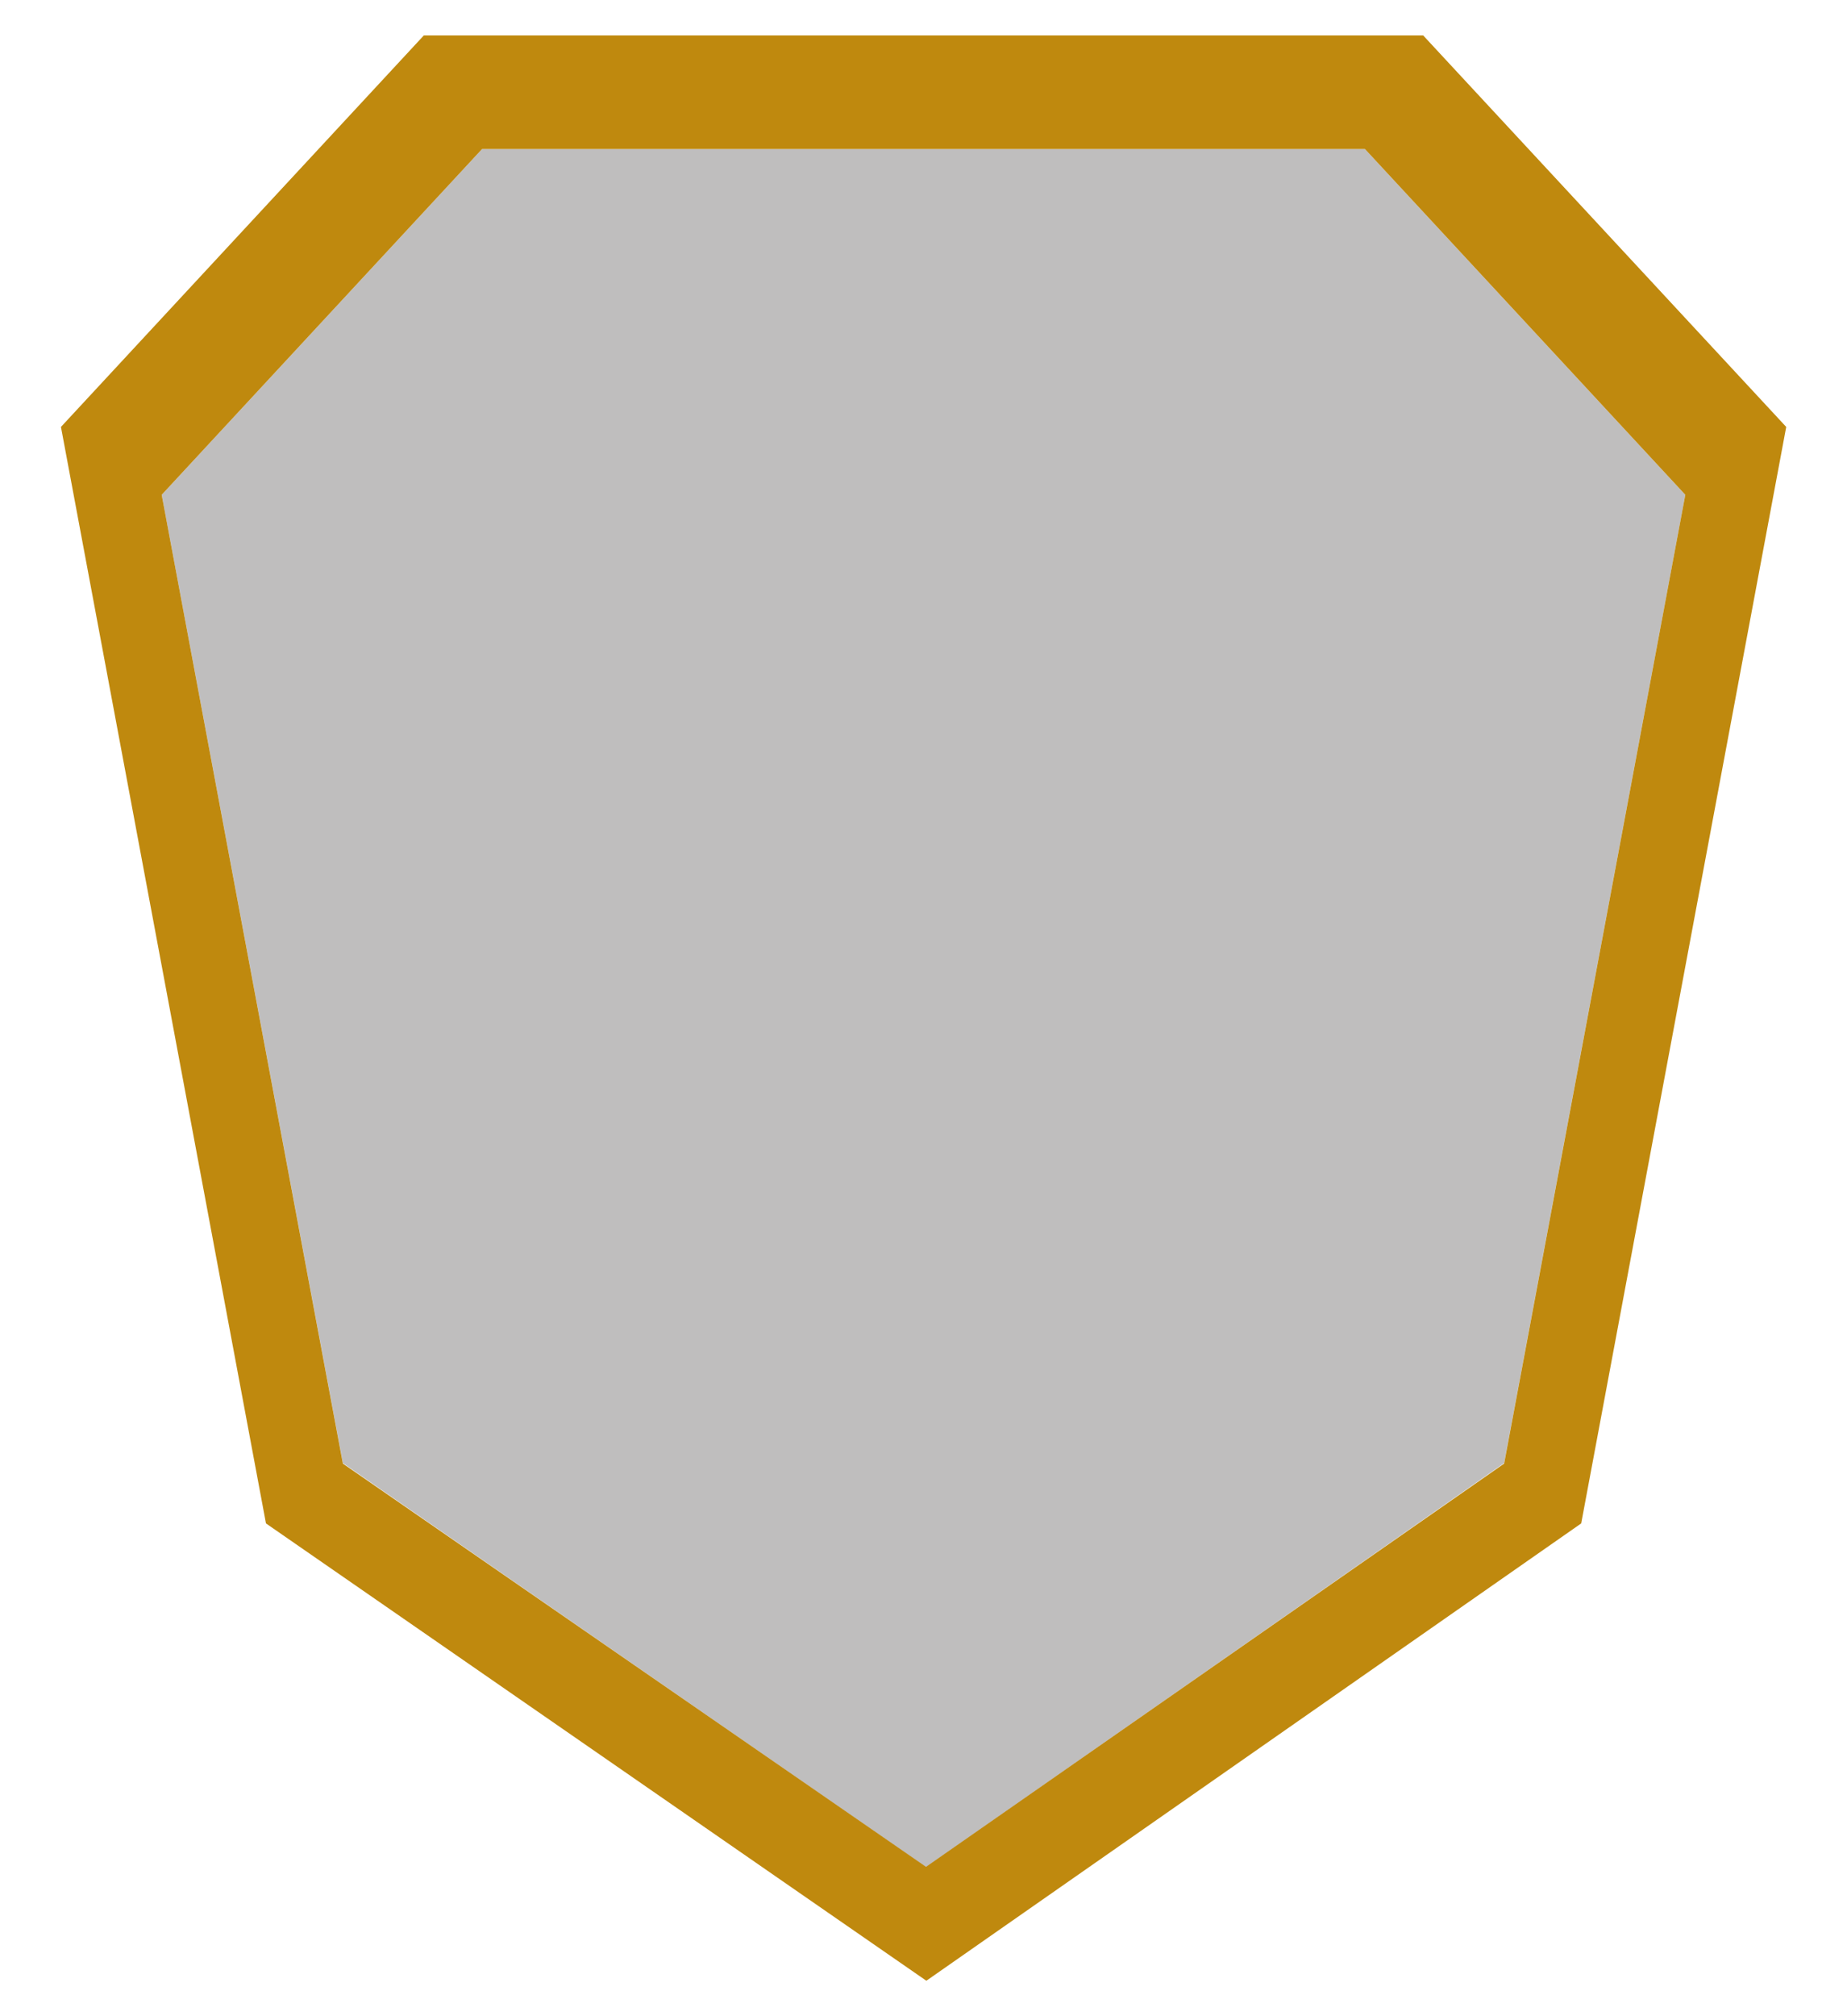 <svg xmlns="http://www.w3.org/2000/svg" viewBox="0 0 110 120"><defs><style>.cls-1{fill:#bfbebe;}.cls-2{fill:#bf890e;}</style></defs><g id="Lag_10" data-name="Lag 10"><polygon class="cls-1" points="28.71 8.87 9.63 29.45 20.42 87.08 55.15 111.13 89.58 87.08 100.37 29.45 81.29 8.87 28.71 8.87"/><path class="cls-2" d="M25.24,2.11,3.63,25.41,15.84,90.67l39.33,27.22,39-27.22,12.21-65.26L84.76,2.11Zm64.34,85-34.43,24-34.73-24L9.63,29.45,28.71,8.87H81.29l19.08,20.58Z"/></g></svg>
